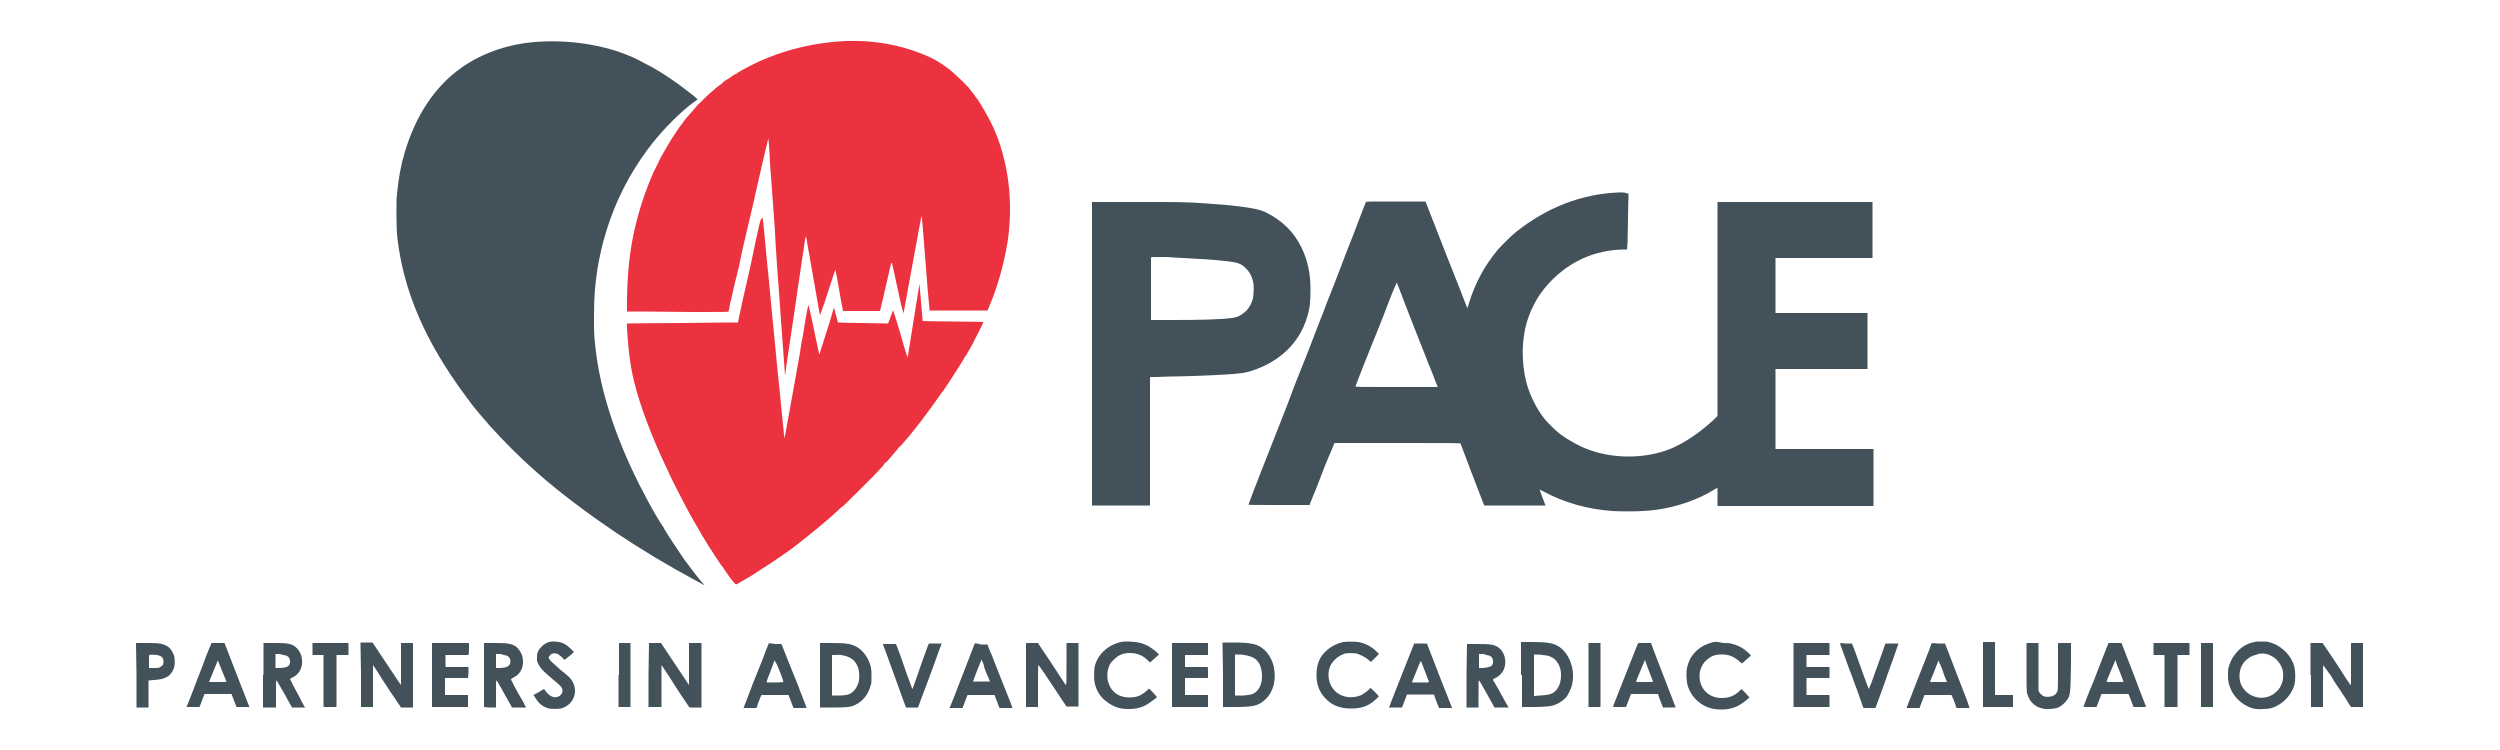 <?xml version="1.0" encoding="utf-8"?>
<!-- Generator: Adobe Illustrator 26.3.1, SVG Export Plug-In . SVG Version: 6.00 Build 0)  -->
<svg version="1.1" id="Layer_1" xmlns="http://www.w3.org/2000/svg" xmlns:xlink="http://www.w3.org/1999/xlink" x="0px" y="0px"
	 viewBox="0 0 500 150" style="enable-background:new 0 0 500 150;" xml:space="preserve">
<style type="text/css">
	.st0{fill:#42515A;}
	.st1{fill:#ED323F;}
</style>
<path class="st0" d="M108.7,8.3c-6.3,0.2-12,2.1-16.5,5.3C87,17.3,83.2,23,81,30.3c-0.8,2.6-1.3,5.3-1.6,8.5c-0.2,1.5-0.1,6.5,0,8.1
	c0.8,7.7,3.2,15.1,7.5,22.8c2.1,3.7,4.1,6.7,7.4,11.1c0.6,0.8,2.9,3.5,3.7,4.4c5.6,6.2,11.4,11.4,18.5,16.6c2.7,2,4.2,3,6.8,4.8
	c5.1,3.4,9.9,6.3,16.2,9.7c0.5,0.3,1,0.5,1.1,0.6l0.3,0.1l-0.4-0.4c-0.8-0.9-2.3-2.9-3.5-4.5c-1.2-1.7-3.7-5.5-4.2-6.4
	c0-0.1-0.3-0.6-0.7-1.1c-0.6-1-1.9-3.2-2.3-4c-1-1.9-1.4-2.6-2.1-4c-4.7-9.4-7.7-18.7-8.6-27c-0.3-2.5-0.3-3.2-0.3-6.4
	c0-3.9,0.2-6.1,0.7-9.5c1.6-9.5,5.3-17.9,11.1-25.2c2.2-2.8,5.7-6.3,8.2-8.1c0.4-0.3,0.7-0.5,0.7-0.5c0.1-0.1-2.1-1.8-3.6-2.9
	c-2.6-1.9-5-3.4-7.1-4.4C123.4,9.5,115.7,8,108.7,8.3z"/>
<path class="st1" d="M169.3,8.2c-7.2,0.3-14.2,2.2-20.1,5.4c-0.6,0.3-1.3,0.7-1.6,0.9c-0.2,0.2-0.4,0.3-0.5,0.3c0,0-0.4,0.2-0.8,0.5
	c-0.4,0.3-0.8,0.6-0.9,0.6c-0.4,0.2-1.1,0.8-1.1,0.9c0,0,0,0.1,0,0c-0.1,0-1.6,1.1-1.5,1.2c0,0,0,0.1,0,0c-0.1-0.1-2.6,2.3-2.6,2.4
	c0,0,0,0.1,0,0c-0.1,0-1,0.9-1.6,1.7c-0.2,0.2-0.5,0.6-0.8,0.9c-0.3,0.3-0.6,0.7-0.7,0.8c-0.6,0.8-1.2,1.6-1.4,1.9
	c-0.1,0.2-0.4,0.6-0.6,0.9c-0.9,1.3-2,3.2-2.9,4.8c-0.5,1-1.4,2.9-1.5,3c0,0-0.1,0.3-0.2,0.5c-0.8,1.8-2.1,5.3-2.8,7.9
	c-1.5,5.3-2.2,10.4-2.3,17l0,2.5l3.5,0c1.9,0,6.5,0.1,10.1,0.1c6.2,0,6.6,0,6.7-0.1c0-0.1,0.2-0.7,0.3-1.5c0.2-0.7,0.5-2.1,0.7-3
	c0.2-0.9,0.5-2.2,0.7-2.9c0.2-0.7,0.3-1.4,0.4-1.6c0-0.2,0.2-0.8,0.3-1.5c0.1-0.6,0.3-1.5,0.4-1.9c0.1-0.4,0.6-2.5,1.1-4.7
	c0.5-2.2,1-4.3,1.1-4.7c0.1-0.4,0.7-3.2,1.4-6.2c0.7-3,1.3-5.6,1.4-5.9c0.1-0.5,0.2-0.8,0.2-0.5c0,0.1,0.2,2.2,0.3,4.7
	c0.6,8.1,1.1,14.7,1.1,15.8c0,0.6,0.2,2.6,0.3,4.6c0.1,1.9,0.5,6.3,0.7,9.7c0.7,9.8,0.9,12.2,0.9,12.3c0,0,0.1-0.2,0.1-0.5
	c0-0.3,0.8-5.6,1.7-11.6c0.9-6,1.7-11.8,1.9-12.8c0.3-2.4,0.4-2.8,0.5-2.7c0,0,0.1,0.2,0.1,0.3c0,0.2,0.3,1.8,0.6,3.5
	c0.3,1.8,0.9,5.1,1.3,7.4c0.4,2.3,0.7,4.2,0.8,4.3c0,0.1,0.1,0,0.1-0.1c0.1-0.2,1.6-4.6,2.7-8.1c0.2-0.6,0.3-0.8,0.3-0.7
	c0,0.1,0.2,1,0.4,2.1c0.2,1.1,0.5,2.9,0.7,4c0.2,1.1,0.4,2,0.4,2.1c0,0,1.7,0,3.7,0l3.7,0l0.6-2.5c0.3-1.4,0.8-3.5,1.1-4.8
	c0.3-1.3,0.5-2.3,0.6-2.3c0,0,0,0,0.1,0c0,0,0.8,3.6,1.6,7.3c0.2,0.8,0.3,1.5,0.4,1.7s0.1,0.5,0.2,0.7l0.1,0.4l0.6-3.3
	c0.8-4.5,2.6-14,2.8-15.2c0.1-0.5,0.2-1,0.2-1c0,0,0.1,0.3,0.1,0.6c0.2,1.9,0.8,10.1,1.1,13.7c0.2,2.3,0.4,4.4,0.4,4.4l0,0.2h5.8
	h5.8l0.3-0.7c1.7-3.9,3-8.7,3.7-12.9c1.1-7.3,0.4-14.5-2-21c-0.6-1.5-0.7-1.7-1.4-3.2c-1-1.9-2.8-4.9-2.9-4.8c-0.1,0-0.1,0,0,0
	c0-0.1-0.7-1-1.5-2c-0.7-0.8-2.5-2.5-3.1-3c0,0-0.4-0.3-0.7-0.6c-0.8-0.6-2.2-1.6-3.4-2.2C181.5,9.3,175.7,8,169.3,8.2z"/>
<path class="st0" d="M323.6,38.5c-7.4,0.3-14.4,3.1-20.4,7.9c-0.9,0.7-2.7,2.5-3.6,3.5c-2.7,3.2-4.6,6.8-5.8,10.7
	c-0.3,1-0.3,1.1-0.4,0.9c0-0.1-1.9-4.9-4.2-10.7l-4.1-10.5l-5.9,0c-5.6,0-5.9,0-6,0.1c-0.1,0.1-0.8,2-2.6,6.7
	c-0.4,1-1.7,4.3-2.9,7.5c-1.2,3.2-2.6,6.5-2.9,7.5c-0.4,1-1.2,3-1.8,4.6c-0.6,1.6-1.8,4.7-2.7,6.9c-0.9,2.2-2.1,5.3-2.7,7
	c-0.6,1.6-1.4,3.5-1.6,4.1c-0.9,2.2-6.3,16-6.3,16.2c0,0.1,1.2,0.1,6.1,0.1h6.1l0.8-2c0.5-1.1,1.1-2.8,1.5-3.8
	c0.4-1,1.1-2.9,1.7-4.2l1-2.4h12.6c10,0,12.6,0,12.6,0.1c0,0.1,1.6,4.1,2,5.3c0.2,0.4,0.8,2.1,1.5,3.9c0.7,1.7,1.2,3.2,1.3,3.2
	c0,0,2.8,0,6.1,0l6.1,0l-0.6-1.6c-0.3-0.9-0.6-1.6-0.6-1.6c0,0,0.4,0.2,0.8,0.4c4.1,2.2,8.6,3.5,13.7,3.9c1.3,0.1,4.9,0.1,6.3,0
	c3.3-0.2,6.1-0.8,8.9-1.8c1.7-0.6,3.5-1.4,5.1-2.4c0.4-0.3,0.8-0.4,0.8-0.4c0,0,0,0.8,0,1.8v1.8h15.6h15.6v-5.7v-5.7h-9.8h-9.8v-8
	v-8h9.2h9.2v-5.6v-5.6h-9.2h-9.2v-5.5v-5.5h9.7h9.7V46v-5.6h-15.5h-15.5v21.4v21.4l-0.6,0.6c-3.1,2.9-6.2,4.9-8.9,6
	c-4.8,1.9-10.8,2-15.8,0.3c-2.1-0.7-4.4-2-6.2-3.3c-0.9-0.7-2.3-2.1-3-2.9c-1.7-2.1-3-4.8-3.7-7.3c-1.1-4.3-1-9.1,0.3-12.9
	c1-2.9,2.5-5.4,4.8-7.7c3.8-3.8,8.5-5.9,14-6.1l1,0l0.1-1.3c0-0.7,0.1-3,0.1-5.1c0-2.1,0.1-4,0.1-4.3l0-0.5l-0.3,0
	C324.9,38.4,324.3,38.5,323.6,38.5z M281.2,61.3c1,2.6,2.3,5.9,2.9,7.4c0.6,1.4,1.5,3.9,2.2,5.5c0.6,1.6,1.1,2.9,1.2,3l0,0.2h-8.2
	c-6.2,0-8.2,0-8.2-0.1c0,0,0.3-0.9,0.7-1.9c1.8-4.6,3.1-7.8,4-10c0.5-1.3,1.4-3.5,1.9-4.9c0.5-1.3,1.1-2.8,1.3-3.2
	c0.2-0.4,0.3-0.8,0.4-0.7C279.4,56.5,280.2,58.7,281.2,61.3z"/>
<path class="st0" d="M218.4,70.7v30.4h5.8h5.8V88.2V75.4l1.3,0c0.7,0,1.9-0.1,2.7-0.1c2.6,0,8-0.2,11.2-0.4c3-0.2,3.9-0.3,5.3-0.8
	c5.5-1.8,9.4-5.6,10.9-10.6c0.6-1.9,0.7-3.3,0.7-5.6c0-3.3-0.6-5.9-1.8-8.4c-1.5-3.1-3.9-5.4-6.9-6.9c-0.5-0.3-1.2-0.5-1.5-0.6
	c-1.7-0.5-5.6-1-10.5-1.3c-4.1-0.3-5.1-0.3-13.9-0.3l-9.1,0L218.4,70.7z M238.3,51.7c4.2,0.2,7.4,0.5,8.8,0.8c0.8,0.2,1.3,0.4,1.9,1
	c0.9,0.8,1.5,1.9,1.7,3.3c0.1,0.7,0,2.2-0.1,2.9c-0.3,1-0.8,2-1.5,2.6c-0.9,0.8-1.7,1.2-2.8,1.3c-2.1,0.3-6.5,0.4-11.8,0.4l-4.3,0
	l0-6.2c0-3.4,0-6.2,0-6.3c0-0.1,0.5-0.1,3.4-0.1C235.3,51.6,237.4,51.6,238.3,51.7z"/>
<path class="st1" d="M151.9,44.8c-0.2,0.7-0.5,2.3-0.8,3.6c-0.9,4.3-1.2,5.8-1.8,8.3c-0.1,0.5-0.4,1.7-0.6,2.6
	c-0.7,3.1-1.1,5.1-1.1,5.2c0,0-5,0-11.1,0.1c-6.1,0-11.1,0.1-11.1,0.1c-0.1,0.1,0.2,4.4,0.5,6.6c0.5,4.3,1.9,9.3,4.5,15.7
	c1,2.5,2.6,6,3.1,7c0.1,0.2,0.2,0.3,0.2,0.4c0,0.2,2.4,4.9,3.2,6.4c1.2,2.3,2.4,4.4,3.6,6.4c1.4,2.4,4,6.3,4.1,6.3
	c0,0,0.1,0,0.1,0.1c0,0.1,0.1,0.2,1,1.5c0.6,0.9,1.4,1.8,1.5,1.8c0.1,0,1.9-1.1,3-1.7c1.2-0.8,3.7-2.4,4.9-3.2
	c0.9-0.6,3-2.1,3.3-2.3c3.5-2.7,7.3-5.8,9.4-7.8c0.3-0.3,0.6-0.6,0.6-0.5c0,0.1,4.5-4.4,6.2-6.1c1.9-2,2.3-2.4,2.2-2.5
	c0,0,0-0.1,0,0c0,0,0.3-0.3,0.7-0.6c0.3-0.4,0.8-0.9,1.1-1.3c1.1-1.3,1.3-1.5,1.3-1.6c0-0.1,0-0.1,0,0c0.1,0.1,0.4-0.3,2.2-2.4
	c2-2.5,3.3-4.2,5.7-7.6c0.2-0.3,0.4-0.6,0.4-0.6c0,0,0-0.1,0.1-0.1c0.2-0.1,3.7-5.5,4.5-6.9c0.1-0.2,0.3-0.5,0.4-0.6
	c0.3-0.5,1.7-2.9,1.6-2.9c0,0,0-0.1,0.1-0.2c0.2-0.3,1.8-3.5,1.8-3.6c0,0-2.8-0.1-6.1-0.1c-3.3,0-6.1-0.1-6.1-0.1c0,0,0-0.2,0-0.4
	c-0.1-1.3-0.6-7-0.6-7c0,0-0.8,4.8-1.9,11.8c-0.4,2.7-0.5,2.9-0.5,2.9c0,0-0.7-2.1-1.4-4.7c-0.8-2.6-1.4-4.7-1.5-4.7
	c0,0-0.2,0.4-0.3,0.8c0,0,0,0.1-0.1,0.2c0,0.1-0.2,0.5-0.3,0.9l-0.3,0.7l-5-0.1c-2.7,0-5-0.1-5-0.1c0,0-0.8-2.9-0.8-3
	c0,0-0.4,1.2-0.8,2.7c-0.5,1.5-1.1,3.5-1.4,4.4c-0.3,0.9-0.6,1.8-0.6,2c0,0.2-0.1,0.3-0.1,0.2c-0.1,0-0.4-1.4-1.4-6.3
	c-0.4-1.9-0.8-3.5-0.8-3.5c0,0-0.1,0.4-0.2,0.7c-0.2,1-0.4,2.1-1,5.9c-0.2,0.8-0.4,2.1-0.5,2.9c-0.5,2.9-2.5,14-2.7,15
	c-0.1,0.6-0.2,1.3-0.3,1.6c0,0.3-0.1,0.5-0.1,0.5c0,0-0.1-0.3-0.1-0.6c0-0.3-0.2-2.1-0.4-4c-0.2-1.9-0.5-5.5-0.8-8
	c-0.4-4.5-1.2-12-1.8-18.7c-0.2-1.9-0.4-4.2-0.5-5c-0.5-5.5-0.7-7.6-0.8-7.7C152.2,43.6,152.1,44.1,151.9,44.8z"/>
<path class="st0" d="M109.8,128.4c-0.9,0.3-1.6,0.9-2.1,1.7c-0.2,0.5-0.3,0.5-0.3,1.3v0.8l0.3,0.7c0.3,0.5,0.5,0.8,1.1,1.4
	c0.4,0.4,1.2,1.1,1.8,1.6c1.6,1.3,1.9,1.6,1.9,2.3c0,0.4-0.2,0.7-0.6,1c-1,0.6-2.1,0.1-3-1.3c-0.1-0.1-0.2-0.1-1.1,0.5l-1.1,0.6
	l0.2,0.3c0.8,1.4,1.7,2.1,2.9,2.4c0.6,0.1,1.8,0.1,2.4,0c1.8-0.5,2.9-2,2.8-3.8c-0.1-0.9-0.4-1.7-1.2-2.5c-0.2-0.2-1-0.9-1.9-1.6
	c-1.7-1.5-1.9-1.7-2.1-2.1c-0.1-0.3-0.1-0.3,0.1-0.5c0.3-0.6,1.2-0.7,1.8-0.3c0.3,0.2,0.8,0.6,1,0.9c0.2,0.2,0.1,0.3,1.3-0.7
	l0.8-0.7l-0.5-0.5c-0.6-0.6-1.1-1-1.8-1.3C111.8,128.3,110.4,128.2,109.8,128.4z"/>
<path class="st0" d="M224.2,128.4c-2.7,0.6-4.8,2.6-5.3,5.1c-0.1,0.6-0.1,2.4,0,2.9c0.3,1.5,0.9,2.6,2,3.6c0.7,0.6,1.5,1.1,2.3,1.4
	c0.8,0.3,1.4,0.4,2.5,0.4c1.6,0,2.8-0.3,4-1.1c0.6-0.4,1.7-1.2,1.7-1.3c0,0-0.4-0.4-0.8-0.9l-0.8-0.8l-0.4,0.4
	c-1.1,1-2.1,1.4-3.5,1.4c-2,0-3.6-1-4.2-2.9c-0.3-0.7-0.3-2-0.1-2.7c0.2-0.8,0.5-1.4,1.2-2c0.9-0.9,1.8-1.3,3.2-1.3
	c1.4,0,2.6,0.5,3.6,1.5l0.4,0.4l0.9-0.8l0.9-0.8l-0.5-0.5c-0.9-0.8-2-1.5-3.2-1.8C227,128.3,225,128.2,224.2,128.4z"/>
<path class="st0" d="M268.7,128.4c-1.4,0.3-2.7,1-3.7,2c-1.2,1.2-1.7,2.7-1.7,4.6c0,2.1,0.7,3.7,2.1,5c1.3,1.2,2.8,1.7,4.8,1.7
	c2,0,3.3-0.4,4.7-1.6c0.7-0.6,0.9-0.8,0.8-0.9c-0.1-0.2-1.5-1.6-1.6-1.6c0,0-0.2,0.1-0.3,0.3c-0.3,0.3-1,0.8-1.5,1.1
	c-0.9,0.4-2.3,0.6-3.3,0.3c-2-0.5-3.3-2.2-3.3-4.3c0-1.3,0.4-2.2,1.3-3.1c0.6-0.6,1.2-0.9,2-1.2c0.6-0.1,1.7-0.1,2.3,0
	c0.7,0.2,1.7,0.7,2.3,1.2l0.6,0.5l0.8-0.8l0.8-0.8l-0.6-0.6c-0.9-0.9-2.3-1.6-3.6-1.8C271,128.3,269.4,128.3,268.7,128.4z"/>
<path class="st0" d="M342.4,128.5c-2.7,0.7-4.5,2.6-5,5.1c-0.2,0.8-0.1,2.7,0.1,3.4c0.3,1.1,1,2.3,1.9,3.1c1.3,1.2,2.8,1.8,4.8,1.8
	c2.1,0,3.4-0.5,5.1-1.9c0.3-0.3,0.6-0.5,0.6-0.5c0,0-0.4-0.4-0.8-0.9l-0.8-0.8l-0.3,0.3c-1.1,1.1-2.2,1.5-3.7,1.5
	c-2.6,0-4.4-1.9-4.4-4.4c0-1.2,0.5-2.3,1.3-3.1c0.9-0.8,1.7-1.2,2.9-1.2c1.5-0.1,2.7,0.4,3.8,1.4l0.5,0.4l0.9-0.8l0.9-0.8l-0.5-0.5
	c-0.8-0.8-1.9-1.5-3.2-1.8c-0.6-0.2-0.8-0.2-1.9-0.2C343.2,128.3,343.1,128.3,342.4,128.5z"/>
<path class="st0" d="M450.9,128.4c-1.6,0.3-3,1.2-3.9,2.5c-0.6,0.7-0.9,1.4-1.2,2.3c-0.2,0.6-0.2,0.8-0.2,1.8c0,1.3,0.1,1.7,0.5,2.7
	c0.6,1.6,2.2,3.1,3.7,3.7c0.9,0.4,1.6,0.5,2.9,0.4c1.2,0,1.8-0.2,2.6-0.6c1.7-0.8,3.1-2.5,3.6-4.3c0.2-0.8,0.2-2.5,0-3.4
	c-0.5-2.2-2.3-4.1-4.5-4.9c-0.7-0.2-0.8-0.3-1.9-0.3C451.7,128.3,451.2,128.3,450.9,128.4z M453.3,130.8c1.5,0.4,2.7,1.5,3.2,3.1
	c0.2,0.7,0.2,2-0.1,2.7c-0.3,0.8-0.6,1.3-1.2,1.8c-1.7,1.6-4.3,1.5-6-0.1c-0.9-0.9-1.3-1.8-1.3-3.1c0-1.6,0.7-2.9,2-3.7
	c0.4-0.3,1.1-0.5,1.5-0.6C452,130.6,452.9,130.7,453.3,130.8z"/>
<path class="st0" d="M27.3,135v6.5h1.2h1.2l0-2.7l0-2.7l1.1-0.1c1.5-0.1,2.1-0.3,2.9-0.8c0.4-0.3,0.9-1,1.1-1.6
	c0.2-0.7,0.2-1.9,0-2.5c-0.2-0.6-0.5-1.1-0.9-1.5c-0.4-0.4-0.8-0.6-1.5-0.8c-0.5-0.1-0.8-0.2-2.9-0.2l-2.3,0L27.3,135z M31.3,131
	c0.9,0.1,1.4,0.5,1.4,1.3c0,0.5-0.1,0.8-0.5,1c-0.3,0.3-0.6,0.3-1.6,0.3h-0.8l0-1.2c0-0.7,0-1.3,0-1.3
	C29.8,130.9,30.6,130.9,31.3,131z"/>
<path class="st0" d="M41.8,129.8c-0.3,0.7-0.9,2.2-1.3,3.4c-0.5,1.2-1.4,3.6-2,5.2c-0.6,1.6-1.2,3-1.2,3c0,0,0.6,0,1.3,0l1.3,0
	l0.5-1.3l0.5-1.3h2.7h2.7l0.5,1.3l0.5,1.3h1.3h1.3l-0.1-0.2c0-0.1-1.2-3-2.5-6.4l-2.4-6.2l-1.3,0l-1.3,0L41.8,129.8z M43.7,132.4
	c0.2,0.4,1.5,3.8,1.6,3.9c0,0.1-0.3,0.1-1.7,0.1c-1,0-1.8,0-1.8,0c0,0,0.4-1,0.9-2.2c0.5-1.2,0.9-2.2,0.9-2.2
	C43.5,132,43.6,132.1,43.7,132.4z"/>
<path class="st0" d="M52.6,135v6.5h1.3h1.3v-2.7c0-2.3,0-2.7,0.1-2.7c0.1,0,0.7,1.2,1.6,2.7l1.5,2.7h1.4H61l-0.4-0.7
	c-0.2-0.4-0.5-0.9-0.6-1.2c-1.4-2.5-2-3.8-2-3.8c0,0,0.2-0.2,0.5-0.3c1.3-0.6,2.1-2,1.9-3.6c-0.1-1.3-0.9-2.4-1.9-2.9
	c-0.8-0.3-1.1-0.4-3.5-0.4l-2.3,0V135z M57.2,131.1c0.6,0.2,0.9,0.8,0.8,1.4c-0.1,0.8-0.6,1-2,1.1l-0.9,0v-1.4v-1.4l0.9,0
	C56.6,131,57,131.1,57.2,131.1z"/>
<path class="st0" d="M62.5,129.8v1.2h1.1h1.1v5.2v5.2h1.3h1.3v-5.2V131h1.2h1.2v-1.2v-1.2h-3.6h-3.6L62.5,129.8z"/>
<path class="st0" d="M72.2,135v6.4h1.2h1.2v-4.2V133l0.6,0.9c0.3,0.5,1,1.5,1.4,2.2c0.5,0.7,1.4,2.2,2.2,3.3l1.4,2.1h1.2h1.2V135
	v-6.4h-1.2h-1.2l0,4.2l0,4.2l-0.5-0.7c-0.6-0.9-3.4-5.1-4.2-6.3c-0.3-0.5-0.7-1-0.8-1.2l-0.2-0.3h-1.2h-1.2L72.2,135L72.2,135z"/>
<path class="st0" d="M86.4,135v6.4H90h3.6v-1.2v-1.2h-2.3h-2.3l0-1.7l0-1.7l2.3,0c1.3,0,2.3,0,2.3,0c0,0,0.1-0.5,0.1-1.1v-1.1
	l-2.2,0c-1.2,0-2.3,0-2.3,0c-0.1,0-0.1-0.3-0.1-1.2V131l2.3,0c1.3,0,2.3,0,2.3,0c0,0,0.1-0.5,0.1-1.2v-1.2H90h-3.6L86.4,135z"/>
<path class="st0" d="M96.8,135c0,3.5,0,6.4,0,6.4c0,0,0.5,0.1,1.2,0.1l1.2,0v-2.7c0-2.5,0-2.8,0.1-2.7c0.1,0,0.7,1.1,1.6,2.7
	l1.5,2.7l1.4,0c0.7,0,1.4,0,1.4,0c0,0-0.2-0.4-0.4-0.8c-0.2-0.4-0.6-1.1-0.9-1.6c-0.3-0.5-0.8-1.4-1.1-2c-0.3-0.6-0.6-1.2-0.6-1.2
	c0-0.1,0.1-0.2,0.5-0.4c1.5-0.7,2.2-2.3,1.8-4.1c-0.1-0.6-0.5-1.2-0.9-1.7c-0.5-0.5-0.8-0.7-1.6-0.9c-0.5-0.1-0.8-0.2-2.9-0.2
	l-2.3,0L96.8,135L96.8,135z M101.3,131.1c0.4,0.2,0.6,0.4,0.7,0.7c0.2,0.6,0,1.3-0.5,1.5c-0.3,0.2-1,0.3-1.7,0.3h-0.6v-1.4v-1.4
	l0.9,0C100.7,131,101.1,131.1,101.3,131.1z"/>
<path class="st0" d="M123.7,135v6.4h1.2h1.2V135v-6.4H125h-1.2V135z"/>
<path class="st0" d="M129.7,135v6.4h1.3h1.3v-4.2V133l0.8,1.2c0.4,0.6,1,1.5,1.3,2c0.3,0.5,1.2,1.9,2,3.1l1.5,2.2h1.2h1.2V135v-6.4
	H139h-1.2l0,4.2l0,4.2l-2.8-4.2l-2.8-4.2H131h-1.2L129.7,135z"/>
<path class="st0" d="M153.7,128.8c0,0.1-0.4,0.9-0.7,1.8c-0.3,0.9-1.4,3.5-2.3,5.8c-0.9,2.3-1.7,4.4-1.8,4.7l-0.2,0.5h1.3h1.3
	l0.3-0.9c0.2-0.5,0.4-1.1,0.5-1.3l0.2-0.4h2.7h2.7l0.5,1.3l0.5,1.3l1.3,0c1.2,0,1.3,0,1.3-0.1c0-0.1-0.6-1.5-1.2-3.1
	c-0.6-1.7-1.8-4.5-2.5-6.3l-1.3-3.3l-1.3,0C153.8,128.6,153.8,128.6,153.7,128.8z M156,134.4c0.4,1,0.7,1.9,0.7,2
	c0,0-0.6,0.1-1.7,0.1c-1,0-1.7,0-1.7-0.1c0,0,0.1-0.3,0.2-0.6c0.1-0.3,0.5-1.2,0.8-2.1c0.3-0.8,0.6-1.6,0.6-1.6c0,0,0.1,0,0.1,0.2
	C155.2,132.4,155.6,133.4,156,134.4z"/>
<path class="st0" d="M164,135v6.5l2.6,0c2.9,0,3.6-0.1,4.4-0.5c1.5-0.7,2.6-2,3.1-3.8c0.2-0.5,0.2-0.8,0.2-2c0-1.5-0.1-1.9-0.5-2.9
	c-0.5-1.3-1.6-2.5-2.6-3c-1.1-0.6-2.3-0.7-5.2-0.7h-2V135z M168.7,131.1c1.6,0.3,2.6,1.2,3,2.7c0.2,0.7,0.2,2.1,0,2.7
	c-0.3,1-0.9,1.8-1.6,2.2c-0.5,0.3-1.2,0.4-2.5,0.4l-1.2,0v-4.1V131h0.8C167.7,130.9,168.3,131,168.7,131.1z"/>
<path class="st0" d="M176.6,128.9c0.3,0.7,3.2,8.8,4,11l0.6,1.6h1.2c0.7,0,1.2,0,1.2,0c0,0,0.8-2.2,1.8-4.8c1-2.6,2-5.5,2.3-6.3
	c0.3-0.8,0.6-1.6,0.6-1.6c0.1-0.1,0-0.1-1.2-0.1h-1.3l-0.2,0.4c-0.2,0.6-1.2,3.2-2.2,6.2c-0.5,1.4-0.9,2.5-0.9,2.5
	c0,0-0.1-0.1-0.1-0.2c-0.1-0.1-0.4-1.2-0.9-2.4c-0.4-1.2-1.1-3.1-1.5-4.3l-0.8-2.1h-1.3h-1.3L176.6,128.9z"/>
<path class="st0" d="M194.9,128.8c0,0.1-0.4,1-0.8,2.1c-0.4,1.1-1.3,3.3-1.9,4.9c-1.1,2.8-2,5.2-2.2,5.6l-0.1,0.2h1.3h1.3l0.5-1.3
	l0.5-1.3h2.7h2.7l0.5,1.3l0.5,1.3l1.3,0c0.7,0,1.3,0,1.3,0c0-0.1-0.8-2.2-2-5.1c-0.5-1.2-1.1-2.9-1.5-3.8c-0.3-0.9-0.8-2.1-1.1-2.7
	l-0.4-1.1l-1.3,0C195,128.6,195,128.6,194.9,128.8z M197.5,135.1l0.5,1.2l-1.7,0c-0.9,0-1.7,0-1.7,0c0,0,1.2-3.3,1.6-4.1l0.1-0.3
	l0.4,0.9C196.8,133.5,197.2,134.5,197.5,135.1z"/>
<path class="st0" d="M205.2,135v6.4h1.2h1.2v-4.2c0-2.3,0-4.2,0.1-4.2c0,0,0.6,0.8,1.2,1.7c0.6,0.9,1.6,2.4,2.2,3.3
	c0.6,0.9,1.3,2,1.6,2.4l0.6,0.9l1.2,0h1.2V135v-6.4h-1.2h-1.2v4.2c0,2.3,0,4.2-0.1,4.2c-0.1,0-0.6-0.8-3.4-5.1
	c-0.4-0.6-1.1-1.6-1.5-2.2l-0.7-1.1h-1.2h-1.2L205.2,135z"/>
<path class="st0" d="M234.4,135v6.4h3.6h3.6v-1.2v-1.2h-2.3h-2.3v-1.7v-1.7h2.3h2.3v-1.1c0-0.9,0-1.1-0.1-1.1c-0.1,0-1.1,0-2.3,0
	l-2.2,0v-1.2V131h2.3h2.3v-1.2v-1.2H238h-3.6L234.4,135z"/>
<path class="st0" d="M244.6,135v6.4h2c3.9,0,4.9-0.2,6.1-1.2c1.8-1.4,2.6-3.9,2.1-6.6c-0.2-1.3-1-2.8-1.9-3.6
	c-1.3-1.2-2.6-1.5-6.4-1.5h-2L244.6,135z M249.4,131.1c0.9,0.2,1.5,0.5,1.9,0.9c0.7,0.7,1,1.6,1.1,2.9c0.1,2-0.7,3.6-2.2,4
	c-0.5,0.1-1.9,0.3-2.6,0.2l-0.6,0l0-4.1l0-4.1h0.8C248.4,130.9,248.9,131,249.4,131.1z"/>
<path class="st0" d="M282.8,128.8c-0.2,0.4-2.7,6.9-3.8,9.6c-0.6,1.5-1.1,2.8-1.1,2.9l-0.1,0.2l1.3,0l1.3,0l0.5-1.3l0.5-1.3h2.7h2.7
	l0.3,0.9c0.2,0.5,0.4,1.1,0.5,1.3l0.2,0.5h1.3h1.3l-0.1-0.3c-0.2-0.4-4.7-12-4.8-12.3l-0.1-0.3h-1.3h-1.3L282.8,128.8z M285,134.3
	c0.4,1.1,0.8,2,0.8,2.1c0,0.1-0.3,0.1-1.7,0.1c-1.4,0-1.8,0-1.7-0.1c0,0,0.4-1,0.9-2.2c0.6-1.6,0.9-2.1,0.9-2
	C284.2,132.2,284.6,133.2,285,134.3z"/>
<path class="st0" d="M293.3,135v6.5h1.2h1.2v-2.7c0-2.3,0-2.7,0.1-2.7c0.1,0,0.7,1.1,1.6,2.7l1.5,2.7l1.4,0h1.4l-0.1-0.2
	c-0.1-0.1-0.5-0.9-1-1.8c-0.5-0.8-1-1.9-1.3-2.3c-0.2-0.4-0.5-0.9-0.6-1c-0.1-0.1-0.1-0.3-0.1-0.3c0,0,0.2-0.2,0.5-0.3
	c1-0.5,1.7-1.4,1.9-2.5c0.3-1.7-0.5-3.3-1.8-3.9c-0.7-0.3-1.2-0.4-3.6-0.4l-2.2,0L293.3,135z M297.8,131.1c0.2,0.1,0.4,0.2,0.5,0.3
	c0.5,0.6,0.4,1.6-0.2,1.9c-0.3,0.1-1,0.3-1.7,0.3h-0.6v-1.4v-1.4l0.9,0C297.2,131,297.6,131.1,297.8,131.1z"/>
<path class="st0" d="M304.4,135v6.4h2c2.2,0,3.5-0.1,4.2-0.3c1-0.3,1.8-0.8,2.6-1.6c0.4-0.5,1-1.7,1.2-2.5c0.2-0.8,0.3-2.2,0.1-3.1
	c-0.3-1.9-1.3-3.6-2.6-4.5c-1.2-0.8-2.4-1-5.7-1h-2V135z M309.4,131.1c0.8,0.2,1.3,0.5,1.7,0.9c0.7,0.8,1.1,1.7,1.1,3
	c0,1.2-0.2,1.9-0.7,2.7c-0.7,1-1.4,1.3-3.5,1.4l-1.2,0.1V135v-4.1l1.1,0C308.5,131,309.2,131.1,309.4,131.1z"/>
<path class="st0" d="M317.7,135v6.4h1.2h1.2V135v-6.4h-1.2h-1.2V135z"/>
<path class="st0" d="M327.5,128.9c-0.1,0.2-1.2,3-2.5,6.3c-1.3,3.3-2.4,6.1-2.4,6.1c0,0.1,0,0.1,1.3,0.1l1.3,0l0.5-1.3l0.5-1.3h2.7
	h2.7l0.2,0.6c0.1,0.3,0.3,0.9,0.5,1.3l0.3,0.8h1.3c1.2,0,1.3,0,1.2-0.1c-0.2-0.5-2.7-7-4.2-10.9l-0.7-1.9H329h-1.3L327.5,128.9z
	 M329.8,134.2c0.4,1.1,0.8,2.1,0.8,2.1c0,0.1-0.1,0.1-1.7,0.1c-1,0-1.7,0-1.7-0.1c0,0,0.4-1,0.9-2.2c0.5-1.2,0.9-2.1,0.9-2.1
	C329,132.1,329.4,133.1,329.8,134.2z"/>
<path class="st0" d="M358.7,135v6.4h3.6h3.6v-1.2v-1.2h-2.3h-2.3l0-1.7l0-1.7l2.3,0l2.3,0v-1.1v-1.1l-2.3,0l-2.3,0v-1.2V131l2.3,0
	l2.3,0v-1.2v-1.2h-3.6h-3.6L358.7,135z"/>
<path class="st0" d="M368,128.7c0,0,0.4,1.2,0.9,2.5c0.5,1.3,1,2.9,1.3,3.5c0.2,0.6,0.6,1.6,0.8,2.2c0.6,1.5,1.3,3.7,1.5,4.2
	l0.2,0.5h1.2h1.2l0.1-0.3c0.1-0.3,1.8-4.8,2.3-6.4c0.2-0.6,0.8-2.2,1.3-3.6c0.5-1.4,0.9-2.6,0.9-2.6c0,0-0.6,0-1.3,0l-1.3,0
	l-0.2,0.5c-0.2,0.7-2,5.6-2.6,7.3c-0.3,0.7-0.5,1.3-0.5,1.3c0,0-0.1-0.2-0.2-0.4c-0.1-0.2-0.5-1.3-0.9-2.4c-0.4-1.2-1.1-3-1.5-4.2
	l-0.8-2.1h-1.3C368.5,128.6,368,128.6,368,128.7z"/>
<path class="st0" d="M386.3,128.7c0,0.1-0.8,2.2-1.8,4.7c-1,2.5-2,5.1-2.3,5.9c-0.3,0.7-0.6,1.5-0.7,1.8l-0.2,0.5h1.3h1.3l0.5-1.3
	l0.5-1.3l2.7,0l2.7,0l0.3,0.7c0.2,0.4,0.4,1,0.5,1.3l0.2,0.6h1.3c0.9,0,1.3,0,1.3-0.1c0,0-0.3-0.8-0.6-1.7c-1-2.6-2.9-7.4-3.6-9.3
	l-0.7-1.8l-1.3,0C386.5,128.6,386.3,128.6,386.3,128.7z M388.1,133c0.2,0.5,0.6,1.5,0.8,2.2l0.5,1.2l-1.7,0c-0.9,0-1.7,0-1.7,0
	c0,0,0.3-0.9,0.8-2c0.4-1.1,0.8-2.1,0.9-2.2c0-0.1,0.1-0.2,0.1-0.1C387.7,132.1,387.8,132.5,388.1,133z"/>
<path class="st0" d="M396.6,135v6.4h3h3v-1.2v-1.2h-1.8H399v-5.3v-5.3h-1.2h-1.2V135z"/>
<path class="st0" d="M405.3,133.5c0,4.3,0,4.9,0.2,5.4c0.4,1.4,1.5,2.5,3,2.8c0.7,0.2,2.2,0.1,2.9-0.1c0.8-0.3,1.4-0.8,2-1.6
	c0.7-0.9,0.7-1.6,0.8-7.5v-3.9h-1.3h-1.3l0,4.7c0,4.7,0,4.8-0.2,5.1c-0.2,0.4-0.4,0.6-0.9,0.8c-0.4,0.2-1.2,0.2-1.6,0.1
	c-0.4-0.1-0.8-0.5-1-0.8l-0.2-0.3l0-4.8l0-4.8h-1.2h-1.2V133.5z"/>
<path class="st0" d="M420.4,131.9c-0.7,1.8-1.8,4.7-2.5,6.3c-0.6,1.6-1.2,3-1.2,3.1c0,0.1,0,0.1,1.3,0.1l1.3,0l0.5-1.3l0.5-1.3h2.7
	h2.7l0.4,1c0.2,0.5,0.4,1.1,0.5,1.3l0.1,0.3h1.3c1.2,0,1.3,0,1.2-0.1c-0.1-0.3-1.6-4-2-5.2c-0.3-0.7-1-2.7-1.7-4.4l-1.2-3.1H423
	h-1.3L420.4,131.9z M423.9,134.2c0.4,1.1,0.8,2.1,0.8,2.1c0,0.1-0.3,0.1-1.7,0.1c-1.4,0-1.7,0-1.7-0.1c0,0,0.4-1,0.9-2.2
	c0.5-1.2,0.9-2.1,0.9-2.1C423.1,132.1,423.4,133.1,423.9,134.2z"/>
<path class="st0" d="M430.7,129.8v1.2h1.1h1.1v5.2v5.2h1.3h1.3v-5.2V131h1.2h1.2v-1.2v-1.2h-3.6h-3.6L430.7,129.8z"/>
<path class="st0" d="M440.2,135v6.4h1.2h1.2V135v-6.4h-1.2h-1.2V135z"/>
<path class="st0" d="M462.2,135v6.4h1.2h1.2v-4.2c0-4,0-4.2,0.1-4.1c0.1,0.1,0.4,0.6,0.8,1.1c0.4,0.5,1,1.4,1.3,2
	c1.6,2.4,2.7,4,3,4.6l0.4,0.6h1.2h1.2V135v-6.4h-1.2h-1.2l0,3.7c0,2,0,3.9,0,4.2c0,0.3,0,0.5-0.1,0.5c0,0-1-1.4-2.1-3.2
	c-1.1-1.7-2.4-3.6-2.8-4.2l-0.7-1h-1.2h-1.2V135z"/>
</svg>
